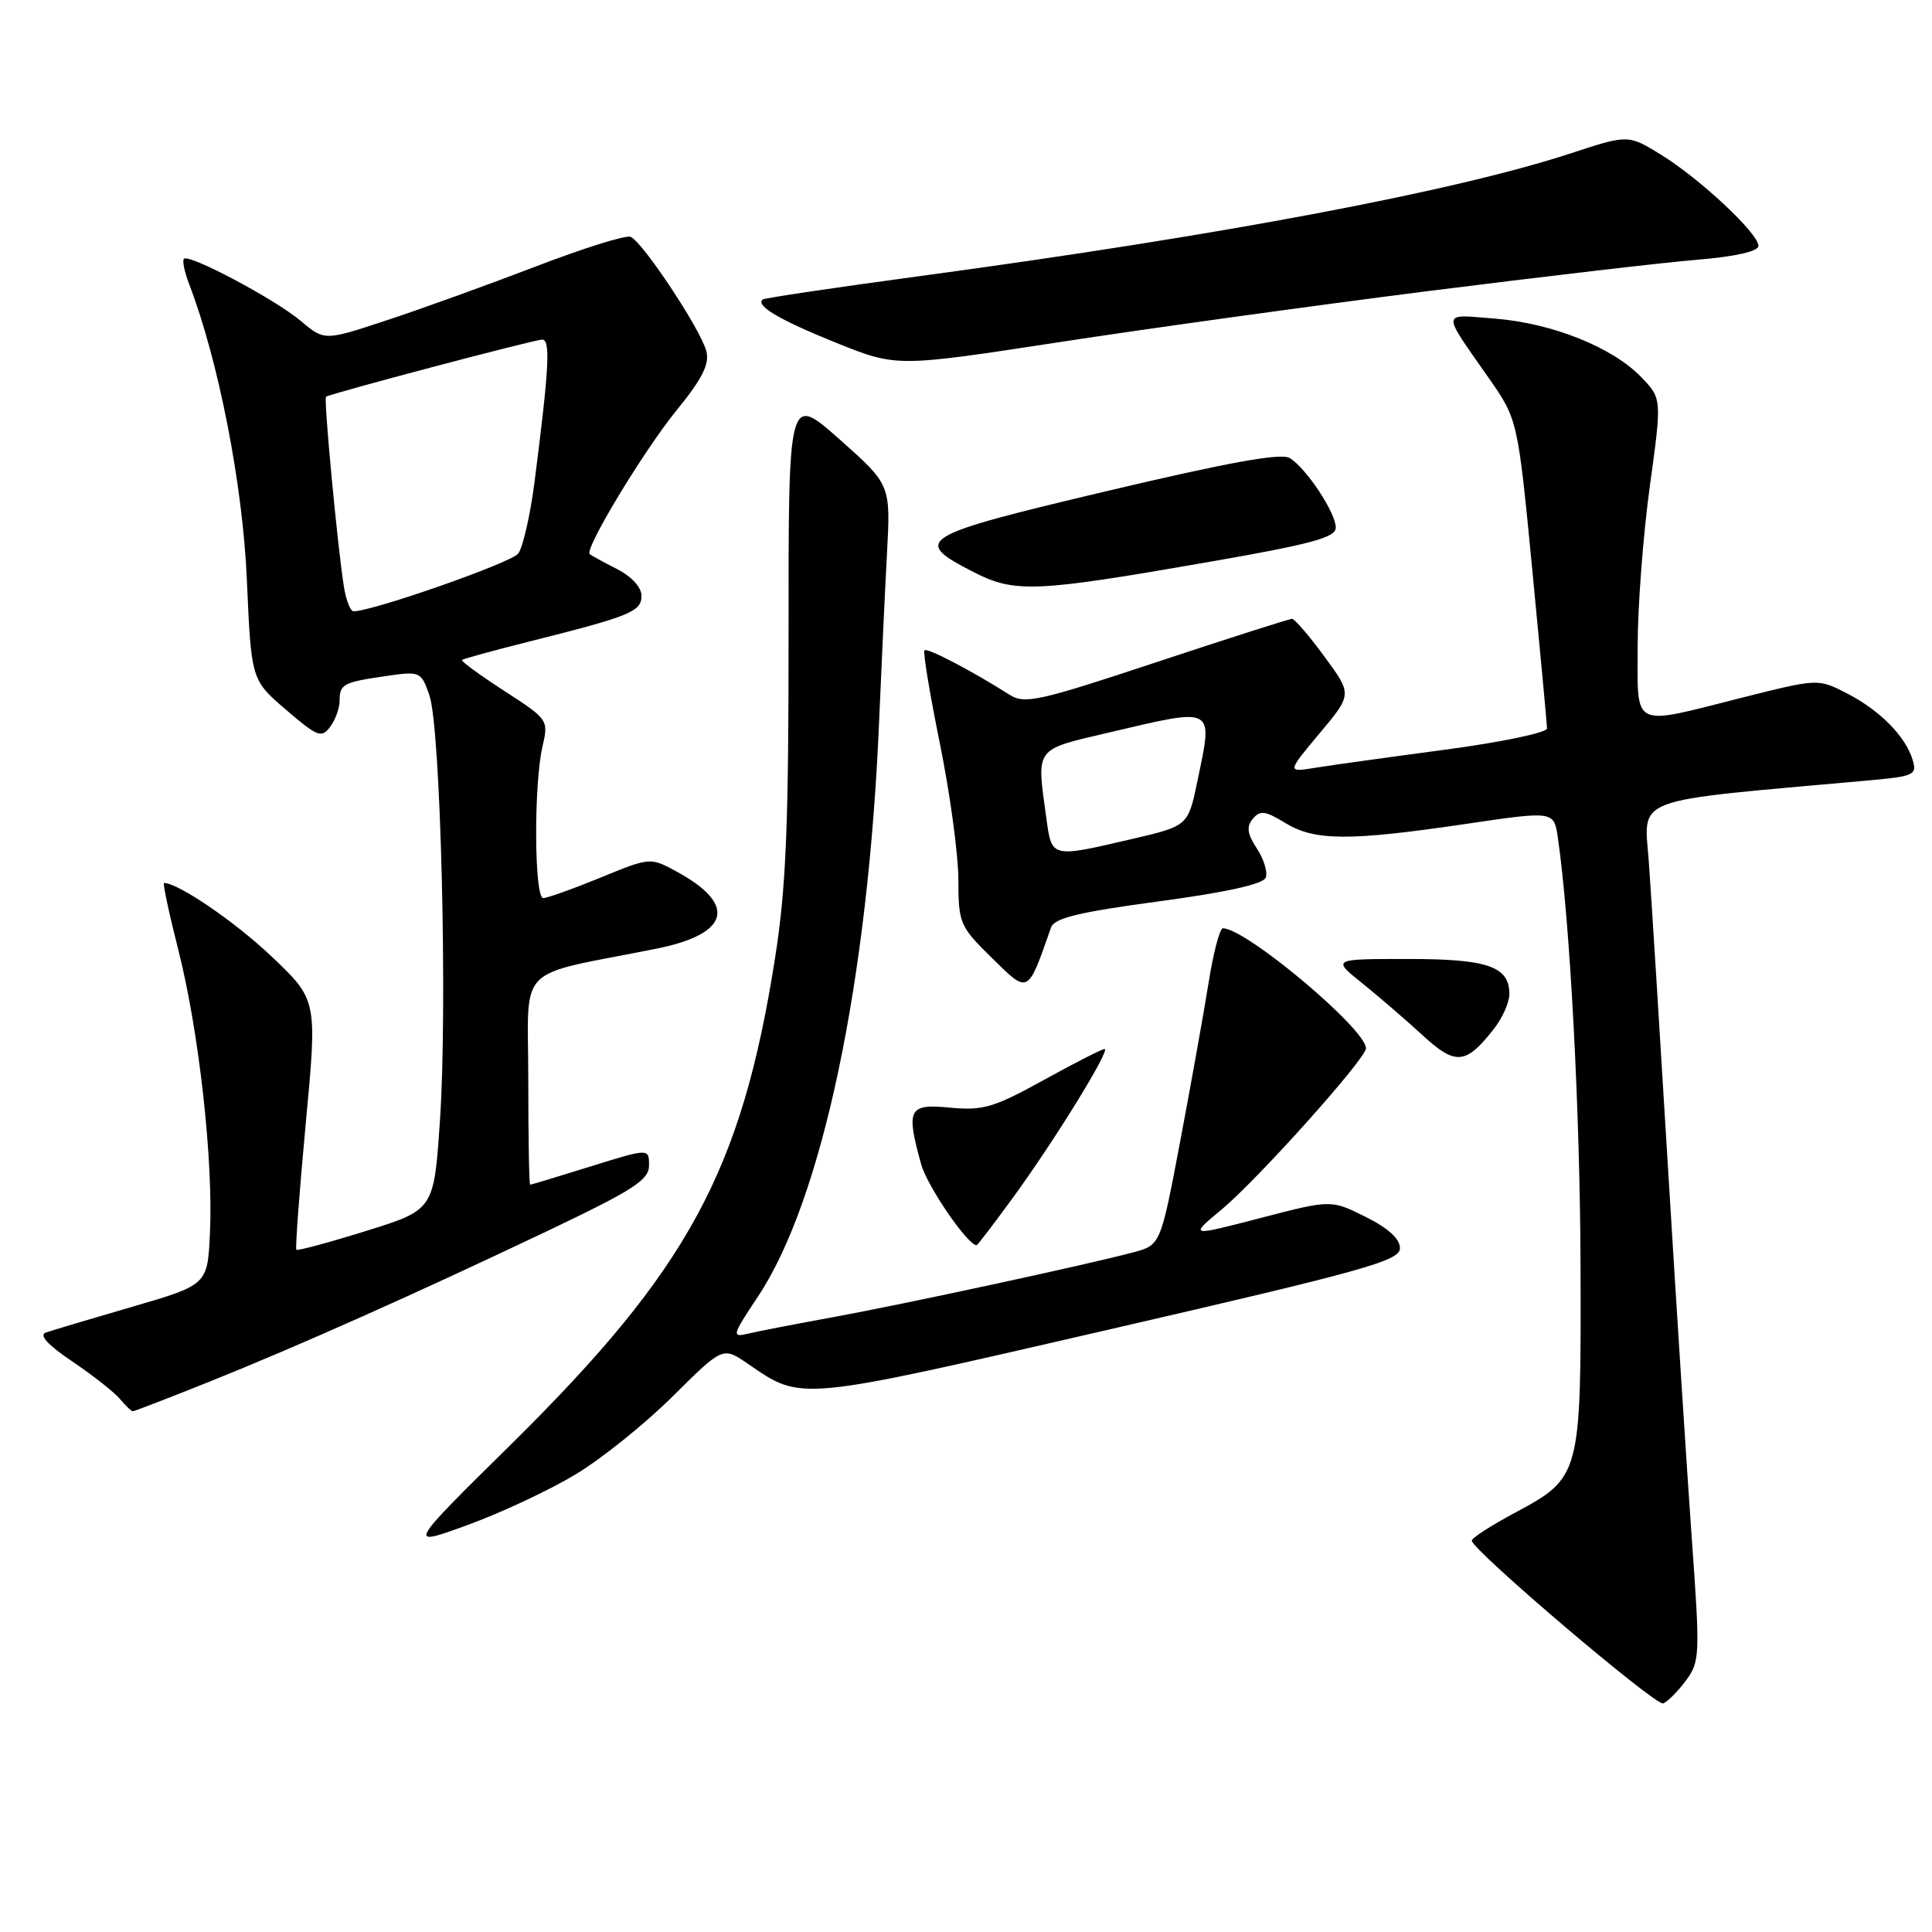 <?xml version="1.0" encoding="UTF-8" standalone="no"?>
<!DOCTYPE svg PUBLIC "-//W3C//DTD SVG 1.1//EN" "http://www.w3.org/Graphics/SVG/1.1/DTD/svg11.dtd" >
<svg xmlns="http://www.w3.org/2000/svg" xmlns:xlink="http://www.w3.org/1999/xlink" version="1.1" viewBox="0 0 256 256">
 <g >
 <path fill="currentColor"
d=" M 223.36 222.73 C 225.25 220.18 225.29 219.43 224.16 203.72 C 223.52 194.72 222.11 172.77 221.03 154.93 C 219.95 137.09 218.81 118.84 218.49 114.37 C 217.86 105.42 215.58 106.29 247.29 103.44 C 253.68 102.87 254.04 102.70 253.43 100.67 C 252.48 97.54 249.07 94.10 244.70 91.86 C 240.90 89.91 240.90 89.91 230.80 92.45 C 216.00 96.19 217.00 96.68 217.00 85.59 C 217.00 80.41 217.72 70.92 218.60 64.50 C 220.21 52.83 220.21 52.83 217.49 49.99 C 213.71 46.04 205.69 42.82 198.10 42.22 C 190.88 41.64 190.94 41.04 197.24 50.05 C 201.11 55.60 201.11 55.60 203.04 75.55 C 204.10 86.52 204.98 95.96 204.99 96.52 C 204.99 97.08 198.91 98.35 191.47 99.34 C 184.03 100.33 176.27 101.41 174.24 101.74 C 170.53 102.34 170.53 102.34 174.85 97.17 C 179.18 92.01 179.18 92.01 175.50 87.01 C 173.48 84.25 171.54 82.00 171.20 82.00 C 170.85 82.00 162.78 84.58 153.27 87.73 C 137.56 92.94 135.77 93.34 133.74 92.04 C 128.68 88.83 122.87 85.80 122.50 86.17 C 122.28 86.39 123.20 91.95 124.54 98.53 C 125.88 105.12 126.98 113.22 126.99 116.54 C 127.00 122.37 127.16 122.74 131.47 126.97 C 136.32 131.73 136.14 131.83 139.27 122.89 C 139.70 121.65 142.96 120.86 153.52 119.44 C 162.47 118.24 167.39 117.15 167.72 116.29 C 167.99 115.57 167.47 113.83 166.54 112.43 C 165.26 110.47 165.14 109.54 166.01 108.49 C 166.96 107.34 167.66 107.43 170.32 109.06 C 174.22 111.43 178.73 111.46 194.20 109.18 C 205.90 107.45 205.90 107.45 206.42 110.98 C 208.03 121.94 209.38 147.46 209.43 168.00 C 209.51 195.53 209.44 195.78 200.77 200.43 C 197.61 202.12 195.02 203.79 195.02 204.14 C 194.99 205.33 219.35 226.05 220.37 225.71 C 220.93 225.52 222.27 224.18 223.36 222.73 Z  M 76.26 195.37 C 79.69 193.31 85.49 188.65 89.14 185.02 C 95.78 178.43 95.78 178.43 99.10 180.71 C 106.33 185.66 105.39 185.75 147.04 176.15 C 180.96 168.33 185.50 167.06 185.50 165.39 C 185.50 164.14 183.94 162.73 180.93 161.23 C 176.36 158.96 176.36 158.96 166.96 161.41 C 157.56 163.85 157.56 163.85 161.91 160.23 C 166.66 156.28 181.00 140.27 181.00 138.91 C 181.00 136.35 165.09 123.00 162.03 123.00 C 161.63 123.00 160.77 126.26 160.14 130.25 C 159.50 134.24 157.81 143.68 156.38 151.24 C 153.78 164.98 153.78 164.98 150.14 165.95 C 143.80 167.63 119.85 172.80 110.50 174.51 C 105.55 175.41 100.44 176.40 99.15 176.71 C 96.92 177.24 96.98 176.99 100.46 171.76 C 108.95 158.97 115.05 129.97 116.49 95.50 C 116.79 88.35 117.26 78.39 117.53 73.36 C 118.02 64.23 118.02 64.23 111.25 58.22 C 104.47 52.21 104.47 52.21 104.49 83.86 C 104.50 109.52 104.16 117.67 102.69 127.00 C 98.26 155.17 91.20 168.18 67.84 191.26 C 53.90 205.01 53.90 205.01 61.96 202.07 C 66.39 200.46 72.83 197.44 76.26 195.37 Z  M 27.73 183.09 C 39.61 178.32 55.08 171.42 72.75 163.01 C 84.00 157.64 86.00 156.35 86.00 154.42 C 86.00 152.15 86.00 152.15 78.25 154.56 C 73.99 155.89 70.39 156.98 70.25 156.98 C 70.11 156.99 70.00 150.73 70.00 143.07 C 70.00 127.44 68.00 129.49 86.91 125.72 C 96.65 123.78 97.73 119.91 89.75 115.54 C 86.17 113.58 86.17 113.58 79.57 116.29 C 75.93 117.78 72.52 119.00 71.98 119.00 C 70.79 119.00 70.71 103.96 71.88 98.93 C 72.70 95.39 72.65 95.32 66.82 91.55 C 63.58 89.45 61.06 87.61 61.22 87.45 C 61.37 87.30 65.33 86.21 70.00 85.04 C 83.51 81.65 85.00 81.05 85.00 78.95 C 85.00 77.81 83.69 76.39 81.75 75.40 C 79.96 74.49 78.34 73.60 78.14 73.42 C 77.40 72.78 85.30 59.71 89.67 54.34 C 93.04 50.21 94.03 48.25 93.60 46.55 C 92.88 43.69 85.12 31.99 83.55 31.38 C 82.90 31.13 77.23 32.91 70.94 35.33 C 64.65 37.74 55.78 40.95 51.24 42.44 C 42.99 45.17 42.99 45.17 39.85 42.52 C 36.43 39.65 25.06 33.60 24.37 34.30 C 24.14 34.53 24.44 36.02 25.05 37.61 C 28.96 47.80 32.16 64.18 32.71 76.79 C 33.29 90.09 33.29 90.09 37.89 94.04 C 42.07 97.63 42.62 97.84 43.75 96.30 C 44.44 95.38 45.00 93.83 45.00 92.87 C 45.00 90.66 45.47 90.40 51.14 89.58 C 55.68 88.92 55.80 88.97 56.90 92.14 C 58.39 96.42 59.31 133.41 58.30 148.40 C 57.50 160.31 57.50 160.31 48.53 163.10 C 43.60 164.64 39.43 165.76 39.27 165.60 C 39.11 165.44 39.67 157.93 40.51 148.90 C 42.05 132.50 42.05 132.50 36.01 126.76 C 31.16 122.15 23.62 117.00 21.73 117.00 C 21.54 117.00 22.41 121.07 23.67 126.04 C 26.38 136.78 28.27 153.81 27.82 163.37 C 27.50 170.25 27.50 170.25 17.50 173.16 C 12.00 174.76 6.86 176.30 6.07 176.57 C 5.13 176.90 6.34 178.22 9.59 180.41 C 12.32 182.25 15.15 184.48 15.89 185.37 C 16.64 186.27 17.41 187.00 17.60 187.00 C 17.80 187.00 22.36 185.24 27.73 183.09 Z  M 134.18 158.75 C 139.68 151.23 147.22 139.00 146.36 139.00 C 146.02 139.00 142.39 140.85 138.28 143.12 C 131.69 146.76 130.25 147.18 125.91 146.77 C 120.37 146.23 120.02 146.91 122.06 154.28 C 122.87 157.19 128.22 165.00 129.41 165.00 C 129.52 165.00 131.67 162.19 134.18 158.75 Z  M 197.92 136.37 C 199.07 134.92 200.00 132.83 200.00 131.73 C 200.00 128.05 197.14 127.06 186.50 127.07 C 176.50 127.07 176.50 127.07 180.50 130.28 C 182.70 132.05 186.29 135.15 188.48 137.16 C 192.87 141.20 194.21 141.09 197.92 136.37 Z  M 160.25 74.45 C 173.80 72.09 177.00 71.22 177.00 69.91 C 177.00 67.95 173.11 62.07 170.91 60.70 C 169.76 59.99 162.90 61.23 146.63 65.08 C 121.67 70.99 120.72 71.57 129.00 75.80 C 134.48 78.60 137.11 78.49 160.25 74.45 Z  M 189.00 38.60 C 204.12 36.69 220.21 34.81 224.75 34.43 C 229.96 34.00 233.00 33.31 233.00 32.58 C 233.00 30.93 225.31 23.73 220.13 20.52 C 215.75 17.82 215.75 17.82 208.13 20.32 C 192.79 25.35 161.86 31.19 122.00 36.57 C 110.72 38.09 101.31 39.49 101.07 39.68 C 100.06 40.49 103.28 42.39 110.79 45.42 C 118.80 48.64 118.80 48.64 140.15 45.37 C 151.89 43.56 173.88 40.52 189.00 38.60 Z  M 138.64 108.36 C 137.34 98.94 137.01 99.40 146.87 97.08 C 161.14 93.73 160.74 93.52 158.67 103.47 C 157.43 109.44 157.43 109.44 149.96 111.18 C 139.22 113.68 139.37 113.72 138.64 108.36 Z  M 45.57 77.75 C 44.72 72.40 42.87 52.79 43.20 52.57 C 43.83 52.13 70.81 45.00 71.84 45.00 C 72.96 45.00 72.77 48.70 70.85 63.69 C 70.28 68.19 69.29 72.54 68.66 73.36 C 67.71 74.58 49.37 81.00 46.84 81.00 C 46.43 81.00 45.86 79.54 45.57 77.75 Z "/>
</g>
</svg>